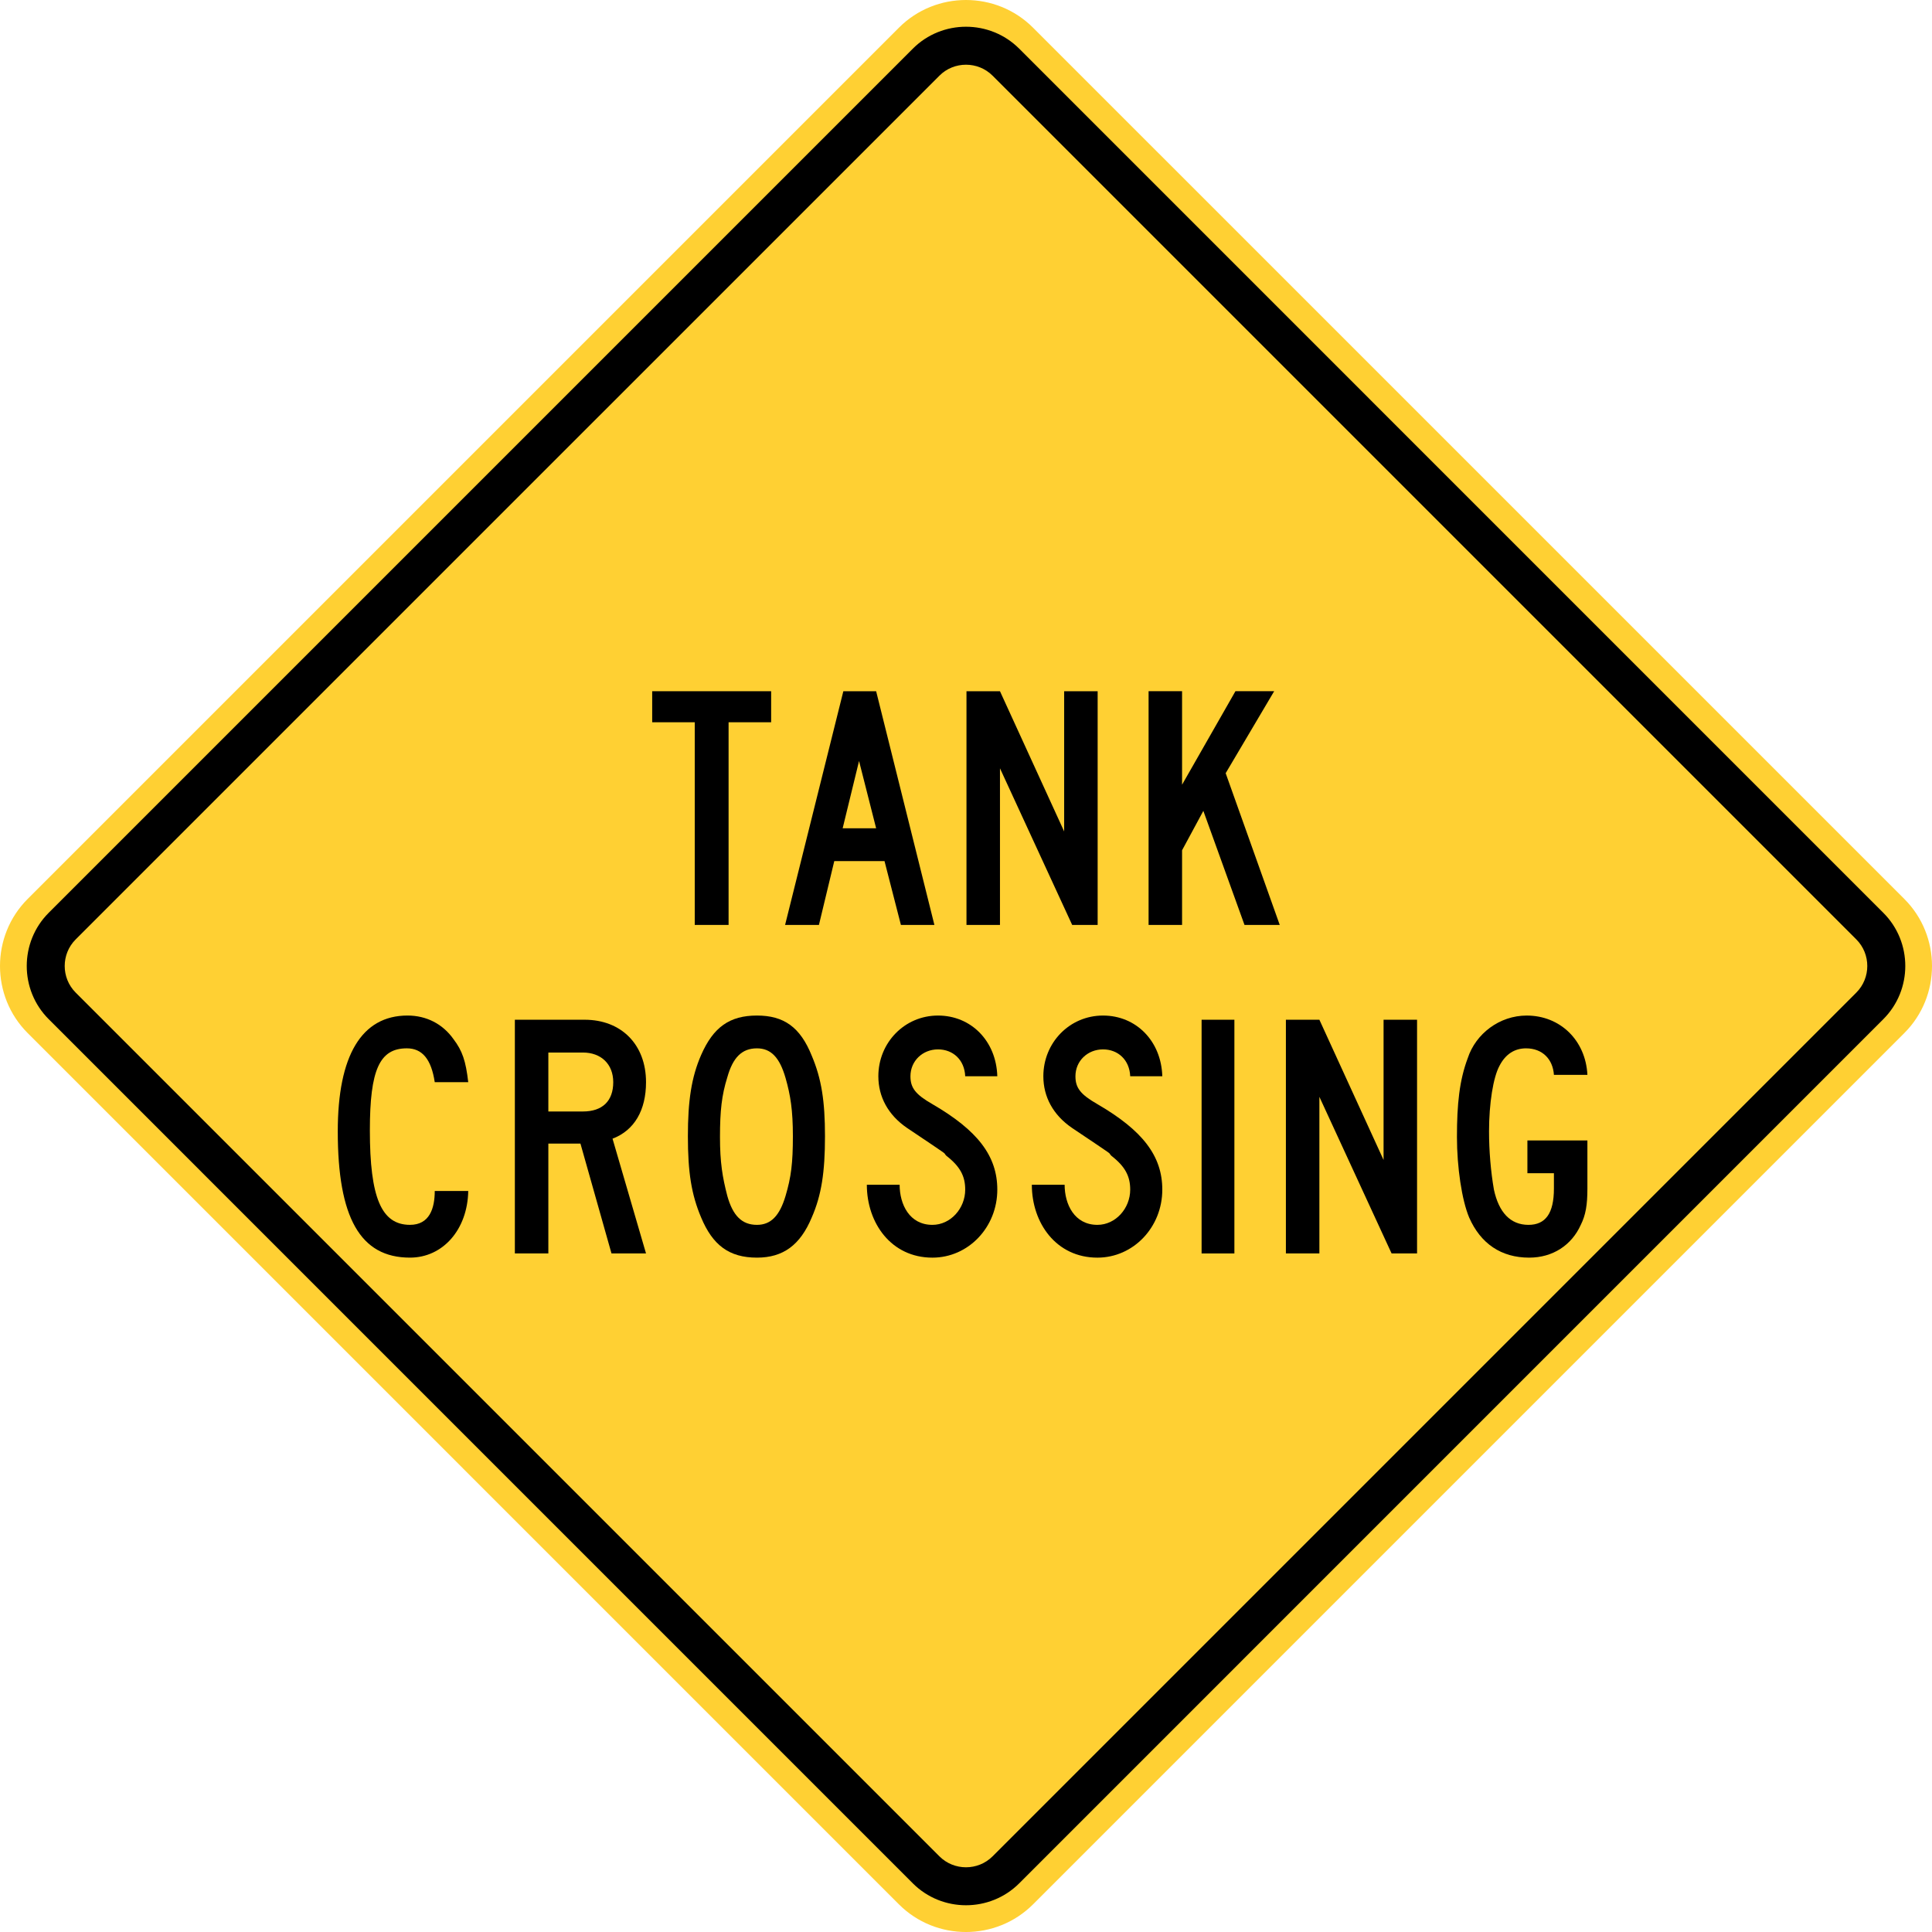 <?xml version="1.0" encoding="UTF-8" standalone="no"?>
<!-- Generator: Adobe Illustrator 12.0.1, SVG Export Plug-In  -->

<svg
   xmlns:dc="http://purl.org/dc/elements/1.1/"
   xmlns:cc="http://creativecommons.org/ns#"
   xmlns:rdf="http://www.w3.org/1999/02/22-rdf-syntax-ns#"
   xmlns:svg="http://www.w3.org/2000/svg"
   xmlns="http://www.w3.org/2000/svg"
   xmlns:sodipodi="http://sodipodi.sourceforge.net/DTD/sodipodi-0.dtd"
   xmlns:inkscape="http://www.inkscape.org/namespaces/inkscape"
   version="1.1"
   width="286.662"
   height="286.663"
   viewBox="-1 0 286.662 286.663"
   enable-background="new -1 0 289 288"
   xml:space="preserve"
   id="svg2"
   inkscape:version="0.48.2 r9819"
   sodipodi:docname="AJAX1.svg"><sodipodi:namedview
   pagecolor="#ffffff"
   bordercolor="#666666"
   borderopacity="1"
   objecttolerance="10"
   gridtolerance="10"
   guidetolerance="10"
   inkscape:pageopacity="0"
   inkscape:pageshadow="2"
   inkscape:window-width="1280"
   inkscape:window-height="1004"
   id="namedview38"
   showgrid="false"
   fit-margin-top="0"
   fit-margin-left="0"
   fit-margin-right="0"
   fit-margin-bottom="0"
   inkscape:zoom="1.6388889"
   inkscape:cx="96.198258"
   inkscape:cy="138.80924"
   inkscape:window-x="-8"
   inkscape:window-y="-8"
   inkscape:window-maximized="1"
   inkscape:current-layer="svg2" />
<defs
   id="defs4">
</defs>
<path
   d="M 3.099,133.387 132.38,4.105 c 5.471,-5.473 14.421,-5.473 19.896,0 l 129.283,129.282 c 5.471,5.47 5.471,14.423 0,19.89 l -129.283,129.284 c -5.475,5.47 -14.425,5.47 -19.896,0 l -129.281,-129.285 c -5.465,-5.466 -5.465,-14.419 0,-19.889 z"
   id="path6"
   style="fill:#ffd033;stroke:none;fill-opacity:1"
   inkscape:connector-curvature="0" />

<path
   clip-rule="evenodd"
   d="M 6.222,135.44 134.441,7.221 c 4.339,-4.339 11.442,-4.339 15.785,0 l 128.215,128.219 c 4.343,4.343 4.343,11.438 0,15.777 l -128.215,128.225 c -4.343,4.335 -11.446,4.335 -15.785,0 l -128.219,-128.225 c -4.338,-4.339 -4.338,-11.434 0,-15.777"
   id="path10"
   inkscape:connector-curvature="0"
   style="fill-rule:evenodd;stroke:none;fill:#000000" />
<path
   clip-rule="evenodd"
   d="m 10.225,139.39 128.162,-128.16 c 2.162,-2.17 5.724,-2.17 7.889,0 l 128.16,128.16 c 2.165,2.166 2.165,5.716 0,7.883 l -128.16,128.161 c -2.165,2.167 -5.727,2.167 -7.889,0 l -128.162,-128.161 c -2.165,-2.167 -2.165,-5.717 0,-7.883"
   id="path12"
   inkscape:connector-curvature="0"
   style="fill:#ffd033;fill-rule:evenodd;stroke:none;fill-opacity:1" />
<path
   d="m 63.506,160.569 c -0.518,-3.416 -1.863,-5.021 -4.141,-5.021 -4.037,0 -5.486,3.157 -5.486,12.163 0,9.989 1.708,14.026 5.952,14.026 2.898,0 3.675,-2.433 3.675,-5.021 h 4.969 c -0.104,5.745 -3.778,9.886 -8.644,9.886 -7.401,0 -10.714,-5.952 -10.714,-18.736 0,-11.231 3.52,-17.184 10.352,-17.184 2.795,0 5.228,1.242 6.832,3.52 1.294,1.708 1.812,3.209 2.174,6.366 h -4.969 z"
   id="path14"
   inkscape:connector-curvature="0"
   style="stroke:none;fill:#000000" />
<path
   d="m 89.731,185.982 -4.607,-16.304 h -4.762 v 16.304 h -4.969 v -34.678 h 10.352 c 5.435,0 9.109,3.675 9.109,9.265 0,4.141 -1.708,7.143 -4.969,8.385 l 4.969,17.028 h -5.123 z m -4.245,-29.812 h -5.124 v 8.747 h 5.124 c 2.899,0 4.504,-1.553 4.504,-4.348 0,-2.691 -1.812,-4.399 -4.504,-4.399 z"
   id="path16"
   inkscape:connector-curvature="0"
   style="stroke:none;fill:#000000" />
<path
   d="m 119.44,180.651 c -1.708,4.089 -4.244,5.952 -8.126,5.952 -4.141,0 -6.573,-1.863 -8.281,-5.952 -1.449,-3.416 -1.967,-6.729 -1.967,-12.06 0,-5.228 0.518,-8.747 1.967,-12.06 1.812,-4.141 4.244,-5.849 8.281,-5.849 3.985,0 6.418,1.708 8.126,5.952 1.449,3.416 1.967,6.729 1.967,11.956 0,5.333 -0.518,8.749 -1.967,12.061 z m -3.882,-20.703 c -0.88,-3.054 -2.174,-4.399 -4.244,-4.399 -2.226,0 -3.571,1.346 -4.399,4.296 -0.828,2.64 -1.087,4.969 -1.087,8.851 0,3.778 0.362,5.952 1.087,8.747 0.828,2.95 2.174,4.296 4.399,4.296 2.07,0 3.364,-1.346 4.244,-4.296 0.828,-2.795 1.087,-4.865 1.087,-8.851 0,-3.882 -0.362,-6.108 -1.087,-8.644 z"
   id="path18"
   inkscape:connector-curvature="0"
   style="stroke:none;fill:#000000" />
<path
   d="m 137.348,186.604 c -6.107,0 -9.73,-5.124 -9.73,-10.817 h 4.865 c 0,2.898 1.449,5.952 4.865,5.952 2.691,0 4.865,-2.433 4.865,-5.228 0,-1.967 -0.725,-3.416 -2.795,-5.021 -0.725,-0.725 1.242,0.621 -5.849,-4.141 -2.795,-1.915 -4.244,-4.606 -4.244,-7.66 0,-4.969 3.882,-9.006 8.851,-9.006 4.917,0 8.644,3.778 8.799,9.006 h -4.762 c -0.104,-2.433 -1.812,-3.985 -4.037,-3.985 -2.277,0 -4.089,1.708 -4.089,3.985 0,1.708 0.725,2.691 3.261,4.141 6.677,3.882 9.627,7.66 9.627,12.681 0,5.59 -4.296,10.093 -9.627,10.093 z"
   id="path20"
   inkscape:connector-curvature="0"
   style="stroke:none;fill:#000000" />
<path
   d="m 161.829,186.604 c -6.107,0 -9.73,-5.124 -9.73,-10.817 h 4.865 c 0,2.898 1.449,5.952 4.865,5.952 2.691,0 4.865,-2.433 4.865,-5.228 0,-1.967 -0.725,-3.416 -2.795,-5.021 -0.725,-0.725 1.242,0.621 -5.849,-4.141 -2.795,-1.915 -4.244,-4.606 -4.244,-7.66 0,-4.969 3.882,-9.006 8.851,-9.006 4.917,0 8.644,3.778 8.799,9.006 h -4.762 c -0.104,-2.433 -1.812,-3.985 -4.037,-3.985 -2.277,0 -4.089,1.708 -4.089,3.985 0,1.708 0.725,2.691 3.261,4.141 6.677,3.882 9.627,7.66 9.627,12.681 0,5.59 -4.296,10.093 -9.627,10.093 z"
   id="path22"
   inkscape:connector-curvature="0"
   style="stroke:none;fill:#000000" />
<path
   d="m 177.288,185.982 v -34.678 h 4.865 v 34.678 h -4.865 z"
   id="path24"
   inkscape:connector-curvature="0"
   style="stroke:none;fill:#000000" />
<path
   d="m 205.479,185.982 -10.714,-23.239 v 23.239 h -4.969 v -34.678 h 4.969 l 9.523,20.807 v -20.807 h 4.969 v 34.678 h -3.778 z"
   id="path26"
   inkscape:connector-curvature="0"
   style="stroke:none;fill:#000000" />
<path
   d="m 233.55,181.738 c -1.346,3.002 -4.141,4.865 -7.66,4.865 -4.141,0 -7.194,-2.07 -8.902,-5.952 -1.087,-2.588 -1.812,-7.453 -1.812,-11.956 0,-4.865 0.362,-8.385 1.604,-11.697 1.19,-3.623 4.71,-6.314 8.747,-6.314 4.969,0 8.747,3.675 9.006,8.799 h -4.969 c -0.155,-2.329 -1.708,-3.934 -4.141,-3.934 -1.708,0 -3.054,0.88 -3.934,2.588 -0.932,1.708 -1.553,5.59 -1.553,9.73 0,2.898 0.259,5.952 0.725,8.644 0.725,3.364 2.433,5.228 5.124,5.228 2.536,0 3.778,-1.708 3.778,-5.383 v -2.277 h -3.934 v -4.865 h 8.902 v 7.143 c 0.002,2.431 -0.256,3.932 -0.981,5.381 z"
   id="path28"
   inkscape:connector-curvature="0"
   style="stroke:none;fill:#000000" />
<path
   d="m 107.104,107.167 v 30.071 h -5.021 v -30.071 h -6.314 v -4.606 h 17.65 v 4.606 h -6.315 z"
   id="path30"
   inkscape:connector-curvature="0"
   style="stroke:none;fill:#000000" />
<path
   d="m 132.673,137.238 -2.433,-9.472 h -7.454 l -2.277,9.472 h -5.021 l 8.644,-34.678 h 4.866 l 8.644,34.678 h -4.969 z m -6.211,-24.326 -2.433,9.989 h 4.969 l -2.536,-9.989 z"
   id="path32"
   inkscape:connector-curvature="0"
   style="stroke:none;fill:#000000" />
<path
   d="m 158.085,137.238 -10.714,-23.239 v 23.239 h -4.969 v -34.678 h 4.969 l 9.524,20.807 v -20.807 h 4.969 v 34.678 h -3.779 z"
   id="path34"
   inkscape:connector-curvature="0"
   style="stroke:none;fill:#000000" />
<path
   d="m 183.654,137.238 -6.107,-16.925 -3.157,5.849 v 11.076 h -4.969 v -34.678 h 4.969 v 13.871 l 7.919,-13.871 h 5.746 l -7.195,12.163 8.023,22.515 h -5.229 z"
   id="path36"
   inkscape:connector-curvature="0"
   style="stroke:none;fill:#000000" />
</svg>